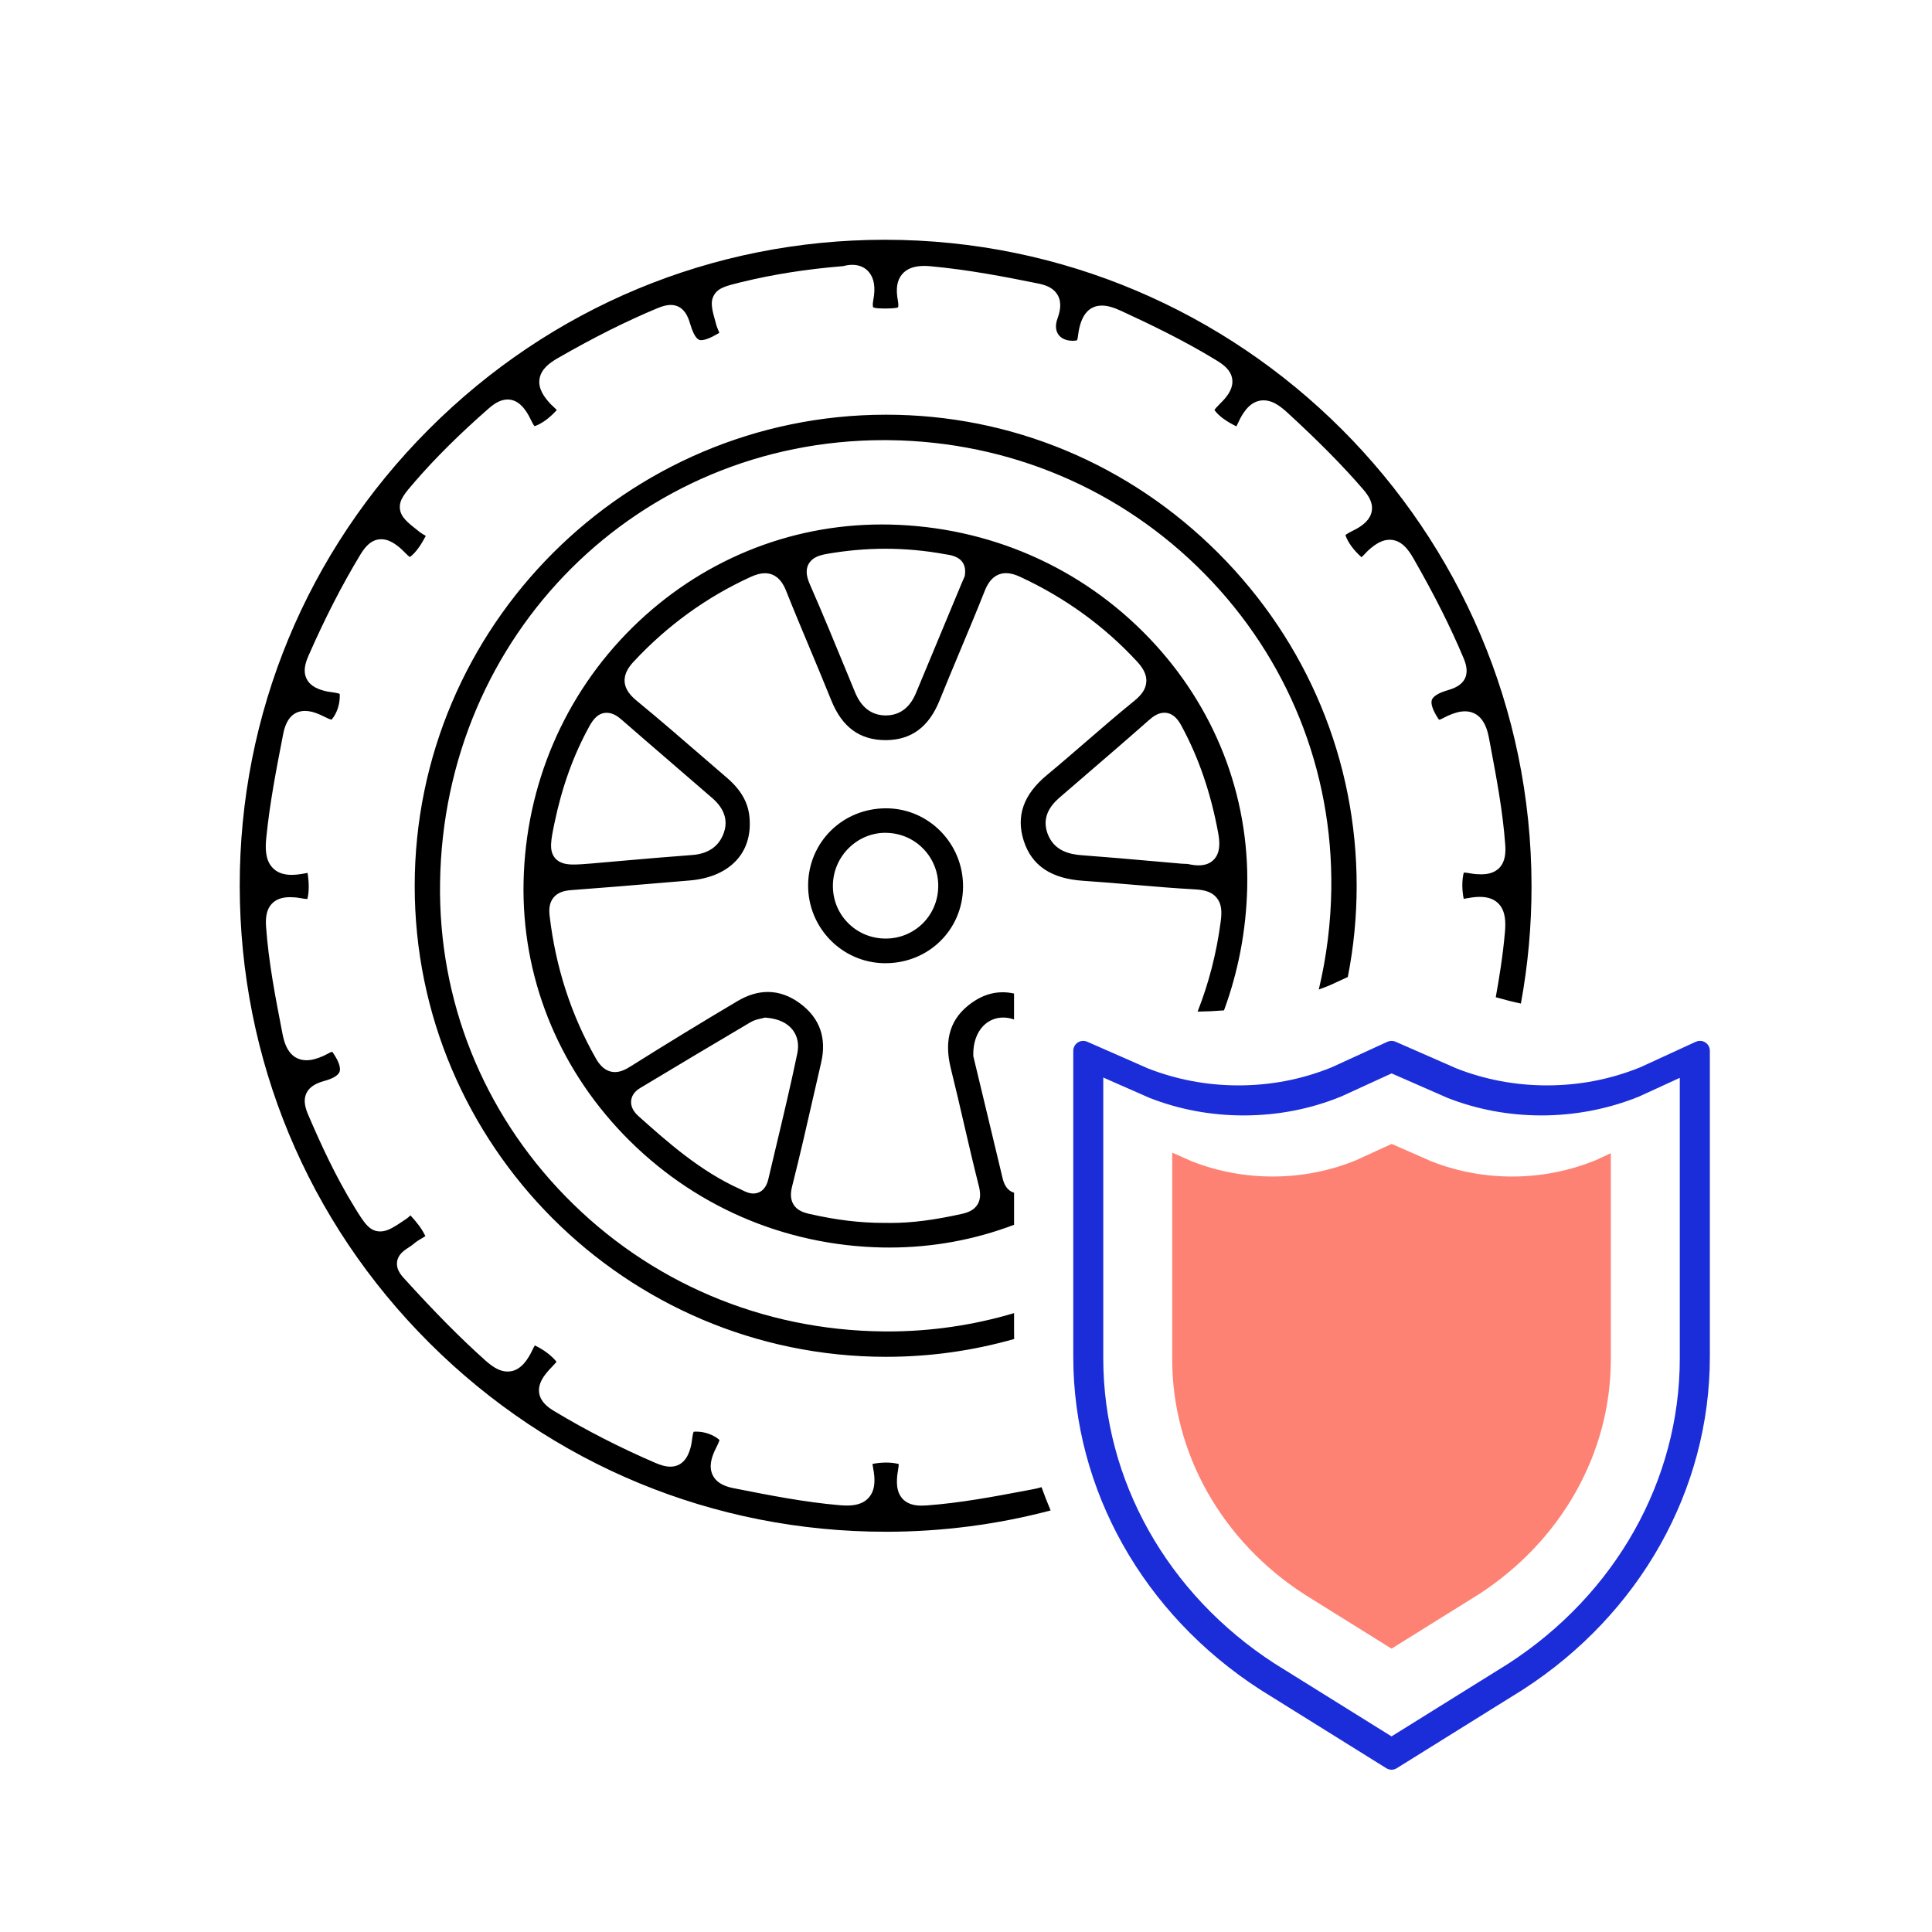 <?xml version="1.0" encoding="utf-8"?>
<!-- Generator: Adobe Illustrator 24.0.1, SVG Export Plug-In . SVG Version: 6.00 Build 0)  -->
<svg version="1.1" id="Layer_1" xmlns="http://www.w3.org/2000/svg" xmlns:xlink="http://www.w3.org/1999/xlink" x="0px" y="0px"
	 viewBox="0 0 512 512" style="enable-background:new 0 0 512 512;" xml:space="preserve">
<style type="text/css">
	.st0{fill:none;stroke:#000001;stroke-miterlimit:10;}
	.st1{fill:none;stroke:#010102;stroke-miterlimit:10;}
	.st2{fill:#F7F9FB;}
	.st3{fill:#010102;}
	.st4{fill:#FFFFFF;}
	.st5{fill:#474747;}
	.st6{fill-rule:evenodd;clip-rule:evenodd;}
	.st7{fill:#000001;}
	.st8{fill:#010101;}
	.st9{fill:#FD8274;}
	.st10{fill:#1A2DD8;}
	.st11{fill:#FFFFFF;stroke:#1A2DD8;stroke-miterlimit:10;}
	.st12{fill:#FD8274;stroke:#FD8274;stroke-miterlimit:10;}
	.st13{fill:#FD8274;stroke:#000000;stroke-width:8;stroke-linejoin:round;stroke-miterlimit:10;}
	.st14{fill-rule:evenodd;clip-rule:evenodd;fill:#1A2DD8;}
	.st15{fill-rule:evenodd;clip-rule:evenodd;fill:#FD8274;}
	.st16{fill:none;stroke:#000000;stroke-width:8;stroke-miterlimit:10;}
</style>
<g>
	<path d="M234.74,405.93c-45.59,0-88.5-17.73-120.84-49.93c-32.45-32.3-50.33-75.35-50.37-121.21
		c-0.04-45.63,17.74-88.59,50.06-120.98c32.32-32.39,75.22-50.24,120.81-50.27h0.11c94.44,0,171.31,76.85,171.36,171.31
		c0.01,10.44-0.94,20.9-2.82,31.1c-2.25-0.48-4.48-1.05-6.66-1.68c0.87-4.8,1.89-10.96,2.45-17.44c0.19-2.35,0.19-5.29-1.61-7.25
		c-1.18-1.28-2.84-1.9-5.07-1.9c-0.65,0-1.36,0.05-2.13,0.16c-0.29,0.04-0.61,0.1-0.96,0.16c-0.39,0.07-0.82,0.15-1.18,0.19
		c-0.49-2.5-0.48-4.99,0.03-6.95c0.01,0,0.02,0,0.04,0c0.45,0,1.06,0.1,1.64,0.2c0.52,0.09,1.06,0.18,1.58,0.21
		c0.45,0.03,0.87,0.05,1.27,0.05c1.42,0,3.47-0.18,4.95-1.77c1.59-1.71,1.64-4.15,1.5-6.09c-0.65-8.91-2.32-17.69-3.92-26.19
		l-0.36-1.92c-0.34-1.79-1.36-7.22-6.41-7.22c-1.31,0-2.8,0.39-4.55,1.19c-0.28,0.13-0.58,0.28-0.88,0.44
		c-0.38,0.2-1.07,0.56-1.38,0.6c-0.05-0.04-0.16-0.15-0.3-0.37c-1.42-2.17-2-3.92-1.64-4.91c0.35-0.95,1.82-1.85,4.15-2.53
		c1.79-0.52,3.74-1.31,4.62-3.15c0.89-1.86,0.26-3.88-0.39-5.42c-3.49-8.31-7.71-16.69-13.27-26.39c-1.31-2.3-3.21-4.93-6.29-4.93
		c-1.78,0-3.51,0.86-5.63,2.78c-0.28,0.25-0.57,0.56-0.88,0.9c-0.41,0.44-0.73,0.75-0.95,0.95c-2.1-1.86-3.64-3.97-4.27-5.86
		c0.16-0.16,0.62-0.49,1.9-1.13c0.48-0.24,0.95-0.48,1.34-0.71c1.44-0.86,3.39-2.28,3.75-4.58c0.36-2.28-0.95-4.16-2.42-5.86
		c-5.43-6.27-11.79-12.7-20.01-20.24c-2.45-2.25-4.32-3.2-6.24-3.2c-3.24,0-5.09,2.75-6.2,4.81c-0.15,0.29-0.31,0.63-0.48,1
		c-0.24,0.54-0.41,0.88-0.53,1.09c-2.77-1.35-4.75-2.82-5.82-4.33c0.17-0.3,0.67-0.87,1.49-1.69c0.41-0.41,0.8-0.8,1.12-1.17
		c1.07-1.23,2.45-3.12,2.09-5.41c-0.35-2.28-2.21-3.7-4.17-4.9c-8.53-5.22-17.55-9.55-25.24-13.1c-2.12-0.97-3.69-1.41-5.1-1.41
		c-3.28,0-5.35,2.27-6.16,6.74c-0.05,0.29-0.09,0.61-0.14,0.95c-0.14,1.12-0.25,1.43-0.33,1.51c0,0-0.06,0.04-0.31,0.07
		c-0.3,0.04-0.6,0.05-0.88,0.05c-1.64,0-3-0.6-3.73-1.65c-0.75-1.07-0.84-2.54-0.26-4.16c0.66-1.83,1.26-4.19,0.09-6.27
		c-0.88-1.57-2.48-2.54-5.03-3.06c-9.01-1.83-18.64-3.68-28.6-4.6c-0.62-0.06-1.21-0.09-1.75-0.09c-2.71,0-4.63,0.73-5.88,2.22
		c-1.33,1.6-1.69,3.8-1.11,6.93c0.22,1.17,0.11,1.7,0.05,1.81c-0.36,0.28-2.4,0.31-3.17,0.32l-0.67,0c-2.14,0-2.64-0.24-2.76-0.34
		c-0.06-0.1-0.19-0.68,0.06-2.01c0.6-3.17,0.22-5.62-1.15-7.27c-1.06-1.28-2.59-1.95-4.43-1.95c-0.75,0-1.56,0.11-2.4,0.34
		c-9.92,0.82-18.51,2.18-27.03,4.25l-0.15,0.04c-3.82,0.94-5.93,1.45-7.05,3.37c-1.11,1.9-0.54,3.92,0.5,7.6l0.07,0.27
		c0.14,0.48,0.32,0.93,0.49,1.32c0.1,0.23,0.26,0.61,0.32,0.83c-0.06,0.04-0.14,0.09-0.27,0.17c-2.01,1.18-3.53,1.77-4.52,1.77
		c-0.5,0-1.65,0-2.94-4.35c-0.4-1.36-1.46-4.98-5.16-4.98c-0.98,0-2.08,0.27-3.47,0.85c-8.31,3.46-16.95,7.79-26.41,13.23
		c-2.18,1.26-4.46,2.9-4.87,5.53c-0.4,2.59,1.24,4.79,2.72,6.42c0.26,0.29,0.59,0.6,0.94,0.92c0.48,0.44,0.75,0.72,0.91,0.9
		c-1.85,2.08-3.96,3.62-5.88,4.29c-0.32-0.35-0.82-1.36-1.04-1.81c-0.25-0.51-0.49-0.99-0.74-1.4c-1-1.66-2.65-3.87-5.38-3.87
		c-2.02,0-3.76,1.29-5.05,2.42c-7.68,6.73-14.05,13.05-19.48,19.32c-2.72,3.14-4.22,4.86-4,7.16c0.22,2.28,1.97,3.65,5.16,6.15
		l0.11,0.08c0.4,0.31,0.8,0.55,1.2,0.78c0.15,0.09,0.28,0.16,0.39,0.23c-1.07,2.03-2.47,4.33-4.22,5.61c-0.34-0.21-1.12-1-1.48-1.35
		c-0.42-0.42-0.85-0.85-1.31-1.23c-1.81-1.48-3.29-2.14-4.79-2.14c-2.71,0-4.37,2.16-5.52,4.05c-4.86,8.03-9.36,16.79-13.74,26.77
		c-0.83,1.9-1.55,4.12-0.51,6.19c1.04,2.08,3.28,2.84,5.12,3.27c0.53,0.12,1.08,0.2,1.61,0.27c1.46,0.2,1.9,0.36,2.03,0.45
		c0,0.01,0,0.06,0.01,0.13c0.1,2.48-0.73,5.03-2.16,6.68c-0.5-0.06-1.4-0.51-2.02-0.82c-0.39-0.19-0.76-0.38-1.12-0.53
		c-1.47-0.65-2.74-0.96-3.88-0.96c-3.07,0-5.03,2.06-5.81,6.13l-0.1,0.5c-1.71,8.78-3.47,17.84-4.38,26.98
		c-0.27,2.72-0.3,5.78,1.58,7.86c1.2,1.33,2.89,1.98,5.17,1.98c0.79,0,1.65-0.08,2.61-0.24c0.19-0.03,0.39-0.07,0.62-0.11
		c0.32-0.06,0.66-0.13,0.96-0.17c0.43,2.76,0.41,5.08-0.05,6.91c-0.02,0-0.03,0-0.05,0c-0.46,0-1.08-0.1-1.68-0.21
		c-0.53-0.09-1.04-0.17-1.49-0.21c-0.47-0.04-0.91-0.06-1.31-0.06c-1.4,0-3.43,0.18-4.91,1.77c-1.6,1.71-1.64,4.18-1.5,6.13
		c0.67,9.35,2.46,18.58,4.19,27.5l0.12,0.62c0.38,1.97,1.39,7.19,6.42,7.19c1.29,0,2.74-0.37,4.45-1.14c0.32-0.15,0.65-0.32,1-0.5
		c0.37-0.2,1.02-0.55,1.32-0.6c0.05,0.05,0.15,0.14,0.28,0.34c1.47,2.17,2.07,3.93,1.69,4.96c-0.25,0.67-1.15,1.64-4.03,2.43
		c-1.71,0.47-3.8,1.27-4.74,3.23c-0.94,1.95-0.27,4.06,0.51,5.86c3.2,7.45,7.16,16.18,12.31,24.51c2.5,4.05,3.87,6.28,6.75,6.28
		c1.94,0,3.66-1.15,6.77-3.25c0.51-0.34,0.89-0.69,1.22-1c1.52,1.65,3.05,3.52,3.95,5.5c-0.32,0.21-0.74,0.45-0.92,0.56
		c-0.68,0.4-1.38,0.81-1.99,1.33c-0.54,0.48-1.19,0.9-1.88,1.35c-1.23,0.81-2.5,1.86-2.72,3.6c-0.22,1.81,0.86,3.26,1.84,4.32
		c8.28,9.12,14.91,15.82,21.51,21.73c2.34,2.1,4.12,2.99,5.96,2.99c3.12,0,4.94-2.66,6.04-4.66c0.16-0.29,0.32-0.62,0.49-0.97
		c0.31-0.66,0.53-1.05,0.68-1.29c2.36,1.12,4.41,2.67,5.75,4.33c-0.23,0.29-0.64,0.76-1.38,1.53c-0.38,0.4-0.75,0.78-1.04,1.14
		c-1.21,1.43-2.55,3.37-2.17,5.66c0.38,2.32,2.32,3.75,3.96,4.74c8.4,5.06,17.42,9.68,26.8,13.72c1.63,0.7,2.85,1.01,3.97,1.01
		c4.15,0,5.17-4.17,5.5-5.54c0.14-0.56,0.21-1.14,0.28-1.7c0.19-1.43,0.34-1.89,0.44-2.02c0,0,0.06-0.01,0.12-0.01
		c0.18-0.01,0.35-0.02,0.53-0.02c2.26,0,4.56,0.82,6.17,2.2c-0.03,0.2-0.18,0.69-0.8,1.92c-0.2,0.4-0.4,0.79-0.56,1.16
		c-0.72,1.66-1.55,4.13-0.37,6.38c1.19,2.26,3.72,2.99,5.52,3.34l0.6,0.12c8.92,1.76,18.13,3.58,27.46,4.38
		c0.7,0.06,1.31,0.09,1.89,0.09c1.72,0,4.2-0.22,5.86-2.13c1.34-1.55,1.75-3.69,1.3-6.76c-0.04-0.26-0.09-0.55-0.15-0.86
		c-0.11-0.61-0.17-1.01-0.2-1.28c1.2-0.23,2.45-0.36,3.62-0.36c1.22,0,2.34,0.13,3.34,0.39c0,0.25-0.04,0.76-0.21,1.78
		c-0.09,0.52-0.17,1.02-0.21,1.47c-0.24,2.78,0.19,4.61,1.42,5.95c1.5,1.63,3.62,1.82,5.09,1.82c0.41,0,0.85-0.02,1.32-0.05
		c8.94-0.66,17.77-2.32,26.31-3.94l1.8-0.34c0.88-0.16,1.65-0.35,2.32-0.56c0.74,2.06,1.55,4.13,2.41,6.17
		c-14.15,3.74-28.82,5.64-43.61,5.65H234.74z M234.86,359.57L234.86,359.57c11.5,0,22.9-1.59,33.9-4.72
		c-0.01-0.73-0.02-1.49-0.02-2.28v-4.58c-10.82,3.22-22.08,4.86-33.49,4.86c-0.37,0-0.74,0-1.11-0.01
		c-32.12-0.3-62.06-13.02-84.31-35.82c-21.87-22.4-33.67-51.91-33.21-83.09c0.95-65.77,52.61-117.29,117.63-117.29
		c0.51,0,1.02,0,1.54,0.01c31.7,0.4,61.32,12.96,83.4,35.38c22.08,22.43,34.02,52.08,33.62,83.49c-0.12,9.03-1.24,18.01-3.32,26.72
		c0.97-0.36,1.94-0.73,2.89-1.12c0.06-0.03,0.13-0.05,0.25-0.11l4.55-2.09c1.56-7.89,2.35-16.01,2.35-24.13
		c0-33.21-13.01-64.53-36.64-88.19c-23.63-23.66-54.9-36.7-88.06-36.7h-0.11c-68.78,0.07-124.77,56.06-124.82,124.82
		c-0.05,68.75,55.93,124.76,124.78,124.85L234.86,359.57z M268.74,324.58v-8.5c-1.1-0.32-2.41-1.23-3-3.67
		c-1.65-6.89-3.3-13.77-4.9-20.44l-2.9-12.06l-0.01-0.27c-0.07-3.19,0.88-5.95,2.65-7.76c1.42-1.45,3.25-2.22,5.28-2.22
		c0.95,0,1.91,0.17,2.87,0.51v-6.87c-1.04-0.23-2.06-0.34-3.04-0.34c-2.79,0-5.41,0.88-8.01,2.68c-5.76,4-7.63,9.71-5.71,17.48
		c1.2,4.82,2.33,9.69,3.42,14.41c1.27,5.48,2.58,11.14,3.99,16.68c0.37,1.47,0.68,3.37-0.33,5c-0.99,1.61-2.77,2.18-4.21,2.5
		c-7.36,1.63-13.28,2.38-18.64,2.38c-0.43,0-0.86-0.01-1.21-0.01l-0.77,0c-6.3,0-12.55-0.75-19.67-2.37
		c-1.57-0.35-3.3-0.92-4.27-2.51c-0.99-1.62-0.7-3.49-0.33-4.94c2.04-8.05,3.92-16.3,5.74-24.29c0.64-2.79,1.27-5.58,1.92-8.36
		c1.51-6.54-0.36-11.81-5.56-15.67c-2.73-2.03-5.62-3.06-8.57-3.06c-2.63,0-5.32,0.81-8.02,2.41c-9.63,5.71-19.1,11.49-28.15,17.19
		c-1.54,0.98-2.88,1.63-4.36,1.63c-2.97,0-4.53-2.73-5.05-3.63c-6.55-11.49-10.67-24.21-12.25-37.81c-0.16-1.33-0.22-3.28,1.05-4.82
		c1.26-1.52,3.15-1.84,4.67-1.96c8.14-0.6,16.41-1.29,24.42-1.97l6.92-0.58c5.64-0.46,10.1-2.49,12.89-5.85
		c2.41-2.9,3.45-6.73,3-11.08c-0.39-3.86-2.29-7.13-5.96-10.29c-2.14-1.84-4.28-3.69-6.42-5.54l-0.13-0.11
		c-5.64-4.88-11.47-9.93-17.32-14.73c-1.43-1.18-3.09-2.82-3.24-5.1c-0.15-2.27,1.24-4.07,2.47-5.38
		c8.87-9.52,19.26-17.03,30.89-22.35c1.49-0.68,2.7-1,3.82-1c3.75,0,5.17,3.56,5.64,4.73c2.05,5.15,4.23,10.35,6.36,15.44
		c1.86,4.44,3.78,9.03,5.61,13.58c2.85,7.05,7.54,10.48,14.35,10.48l0.2,0c6.65-0.07,11.26-3.48,14.09-10.44
		c1.77-4.38,3.61-8.78,5.4-13.06c2.19-5.23,4.45-10.63,6.57-15.97c0.47-1.18,1.9-4.78,5.68-4.78c1.12,0,2.32,0.31,3.77,0.99
		c11.86,5.5,22.26,13.03,30.89,22.37c1.26,1.36,2.68,3.21,2.51,5.48c-0.13,1.79-1.12,3.34-3.21,5.03
		c-4.35,3.52-8.65,7.24-12.81,10.84c-3.36,2.9-6.83,5.91-10.31,8.79c-6.25,5.18-8.25,10.89-6.14,17.46
		c2.11,6.55,7.27,10.01,15.77,10.57c4.4,0.29,8.86,0.67,13.18,1.04c5.42,0.46,11.02,0.94,16.53,1.24c2.74,0.14,4.48,0.82,5.62,2.19
		c1.38,1.66,1.43,3.75,1.08,6.37c-1.09,8.31-3.15,16.32-6.12,23.83c2.34-0.03,4.68-0.14,7-0.33c3.81-10.34,5.88-21.26,6.15-32.45
		c0.58-24.56-8.62-48.05-25.92-66.16c-18.02-18.86-42.47-29.56-68.84-30.14c-0.68-0.01-1.37-0.02-2.06-0.02
		c-24.79,0-48.27,9.71-66.13,27.33c-18.02,17.78-28.26,41.7-28.82,67.33c-0.54,24.9,8.86,48.69,26.46,66.99
		c18.15,18.87,42.61,29.5,68.89,29.96c0.56,0.01,1.11,0.01,1.66,0.01C247.13,330.6,258.21,328.58,268.74,324.58z M202.7,269.67
		l0.48,0.04c3.14,0.27,5.54,1.42,6.96,3.32c1.24,1.67,1.64,3.79,1.15,6.15c-1.69,8.11-3.63,16.29-5.53,24.25
		c-0.72,3.01-1.43,6.02-2.14,9.03c-0.78,3.33-2.83,3.83-3.99,3.83c-1.14,0-2.14-0.5-2.95-0.9c-0.19-0.09-0.38-0.19-0.57-0.28
		c-10.57-4.74-19.23-12.47-26.87-19.29c-1.45-1.28-2.11-2.66-1.98-4.1c0.08-0.94,0.56-2.28,2.35-3.36
		c10.83-6.51,20.41-12.23,29.3-17.47c0.97-0.58,2.01-0.8,2.84-0.98c0.18-0.04,0.35-0.07,0.5-0.12L202.7,269.67z M313.13,192.41
		c4.56,8.43,7.73,17.68,9.69,28.27c0.41,2.2,0.67,4.98-0.92,6.88c-0.98,1.17-2.41,1.77-4.27,1.77c-0.81,0-1.7-0.11-2.72-0.34
		c-0.24-0.05-0.61-0.06-1-0.07c-0.27-0.01-0.54-0.02-0.84-0.04c-2.25-0.19-7.16-0.63-7.16-0.63c-6.31-0.56-12.84-1.13-19.28-1.61
		c-3.08-0.23-7.36-1.08-9.06-5.85c-1.8-5.09,1.96-8.34,3.56-9.72c2.14-1.85,4.28-3.69,6.42-5.53l0.25-0.22
		c5.49-4.72,11.16-9.6,16.67-14.47c1.1-0.97,2.46-1.97,4.1-1.97C311.23,188.88,312.61,191.44,313.13,192.41z M164.8,190.78
		c4.3,3.76,8.71,7.55,13.04,11.28l0.13,0.12c3.54,3.05,7.08,6.09,10.61,9.16c1.24,1.08,5.01,4.37,3.25,9.34
		c-1.27,3.61-4.11,5.6-8.44,5.91c-6.51,0.48-13.13,1.06-19.53,1.62c0,0-4.72,0.42-6.94,0.61c-1.91,0.15-3.57,0.29-4.89,0.29
		c-1.65,0-3.7-0.2-4.97-1.75c-1.62-1.99-1.05-4.73-0.11-9.28c2-9.58,5.01-17.94,9.22-25.58c0.98-1.78,2.3-3.6,4.61-3.6
		C162.44,188.9,163.74,189.86,164.8,190.78z M250.55,146.89c0.16,0.03,0.32,0.05,0.52,0.08c3.49,0.52,5.05,2.33,4.64,5.38
		l-0.05,0.35l-0.14,0.33c-0.22,0.51-0.44,0.99-0.64,1.47l-2.2,5.28c-3.29,7.87-6.57,15.74-9.83,23.62c-0.64,1.53-2.57,6.2-8.11,6.2
		l-0.15,0c-5.51-0.09-7.45-4.81-8.09-6.37l-2.02-4.91c-3.17-7.71-6.45-15.68-9.84-23.42c-0.68-1.55-1.34-3.57-0.37-5.39
		c0.96-1.8,2.94-2.37,4.75-2.7c5.23-0.92,10.5-1.39,15.66-1.39C239.98,145.43,245.31,145.92,250.55,146.89z M234.65,255.26
		c11.46,0,20.49-8.89,20.57-20.24c0.09-11.39-9-20.72-20.24-20.81l-0.16,0c-11.47,0-20.54,8.9-20.66,20.26
		c-0.12,11.35,8.98,20.68,20.26,20.79L234.65,255.26z M234.72,220.71c3.78,0.02,7.32,1.51,9.94,4.2c2.65,2.71,4.06,6.31,3.98,10.14
		c-0.16,7.67-6.28,13.68-13.95,13.68c-3.84-0.01-7.4-1.51-10.04-4.22c-2.63-2.7-4.02-6.29-3.92-10.11
		c0.19-7.55,6.44-13.7,13.91-13.7L234.72,220.71z"/>
	<g>
		<path class="st9" d="M345.69,422.53l23.08,14.38l23.08-14.38c21.94-14.19,35.03-37.45,35.03-62.24v-54.67l-3.95,1.82
			c-0.07,0.03-0.14,0.06-0.22,0.09c-13.69,5.58-29.44,5.69-43.22,0.3c-0.07-0.03-0.13-0.05-0.2-0.08l-10.48-4.6l-9.4,4.31
			c-0.07,0.03-0.14,0.06-0.21,0.09c-13.69,5.56-29.45,5.66-43.22,0.26c-0.07-0.03-0.13-0.05-0.2-0.08l-5.13-2.26v54.82
			C310.66,385.08,323.75,408.34,345.69,422.53z"/>
		<path class="st10" d="M368.77,468.99c-0.49,0-0.97-0.14-1.39-0.4l-33.4-20.81c-31.01-20.04-49.55-53.01-49.55-88.19v-81.12
			c0-0.89,0.45-1.71,1.19-2.2c0.43-0.28,0.92-0.43,1.43-0.43c0.37,0,0.72,0.07,1.06,0.22l16.18,7.11c7.6,2.96,15.65,4.47,23.9,4.47
			c8.53,0,16.79-1.59,24.55-4.72l0.1-0.04l14.84-6.8c0.35-0.16,0.71-0.24,1.09-0.24c0.37,0,0.72,0.07,1.05,0.22l16.27,7.13
			c7.59,2.95,15.61,4.45,23.85,4.45c8.55,0,16.83-1.6,24.61-4.74l0.1-0.04l14.75-6.78c0.35-0.16,0.72-0.24,1.1-0.24
			c0.5,0,0.99,0.14,1.42,0.41c0.76,0.49,1.21,1.31,1.21,2.21v81.12c0,35.18-18.51,68.14-49.51,88.17l-33.44,20.83
			C369.74,468.86,369.26,468.99,368.77,468.99z M292.38,360.03c0,32.23,16.99,62.45,45.45,80.86l30.94,19.27l30.88-19.23
			c28.51-18.44,45.51-48.68,45.51-80.9v-74.39l-10.8,4.96c-8.04,3.27-16.97,5-25.83,5c-8.65,0-17.04-1.56-24.93-4.65l-14.81-6.49
			l-13.35,6.12l-0.15,0.06c-8.09,3.29-16.75,4.96-25.72,4.96c-8.67,0-17.08-1.57-24.99-4.67l-0.13-0.06l-12.07-5.31V360.03z"/>
	</g>
</g>
</svg>
